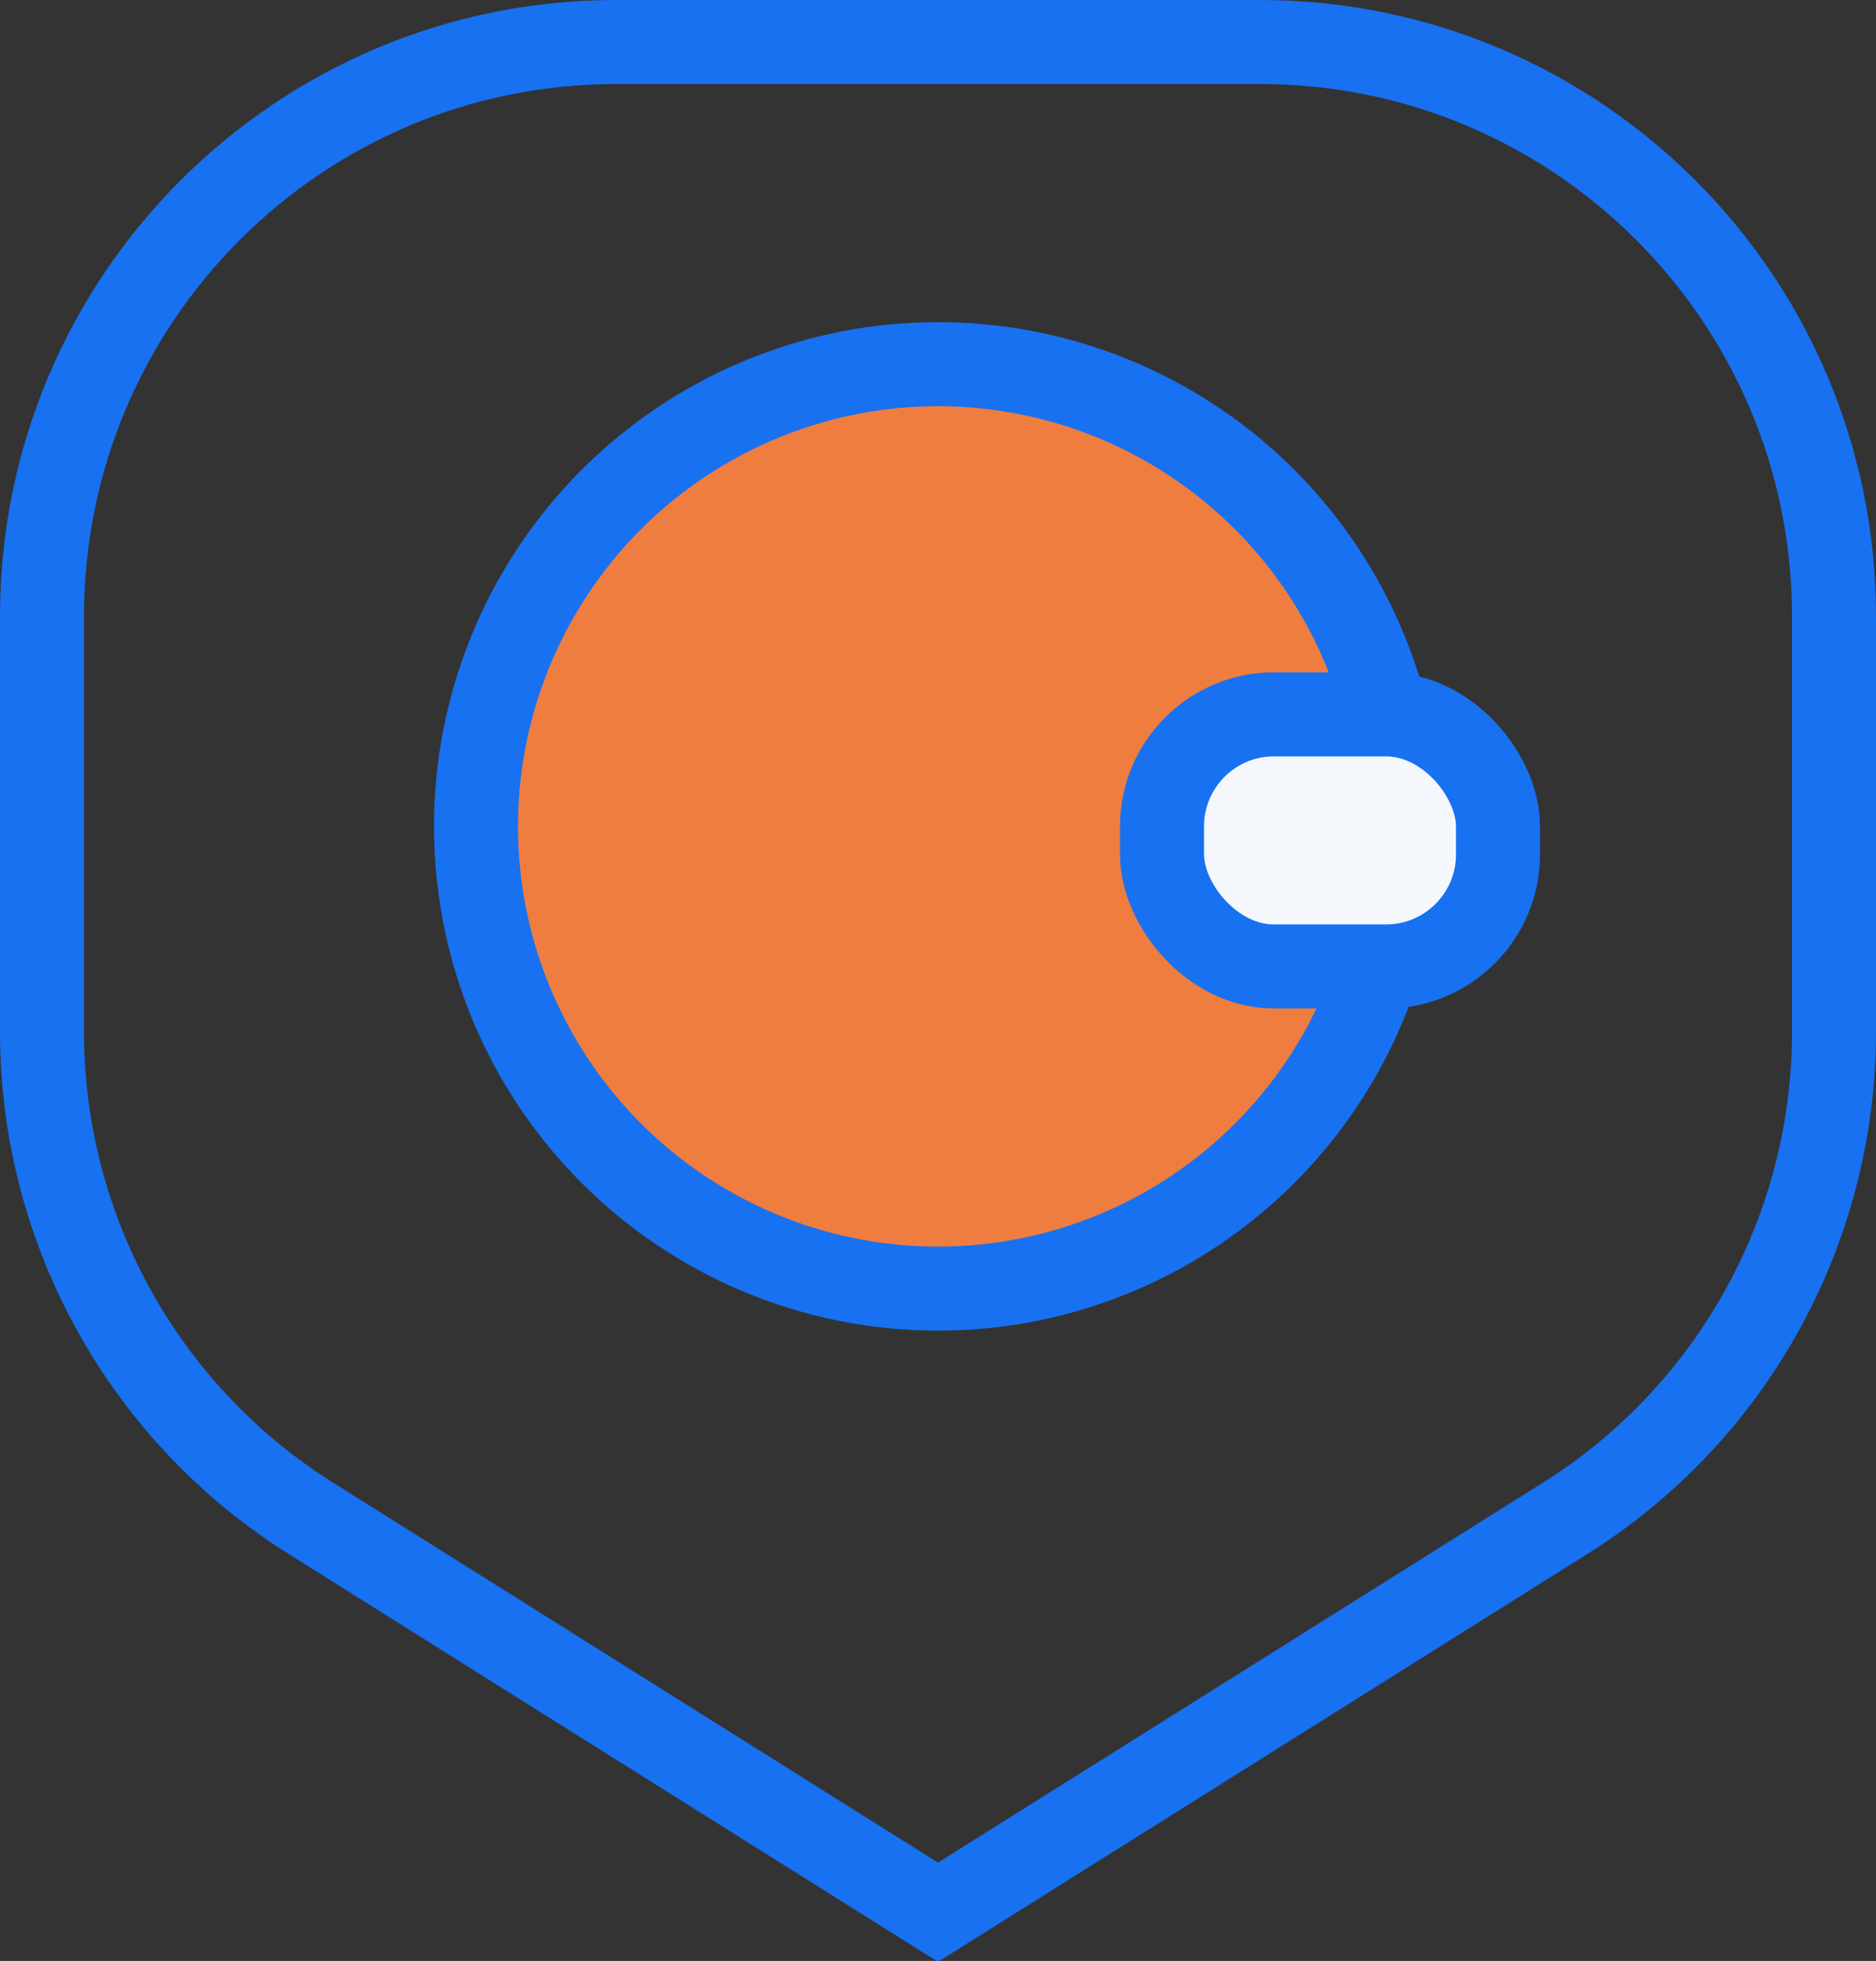 <?xml version="1.0" encoding="UTF-8"?>
<svg width="67px" height="70px" viewBox="0 0 67 70" version="1.1" xmlns="http://www.w3.org/2000/svg">
    <rect x="0" y="0" width="67" height="70" fill="#333333" stroke="none"/>
    <g stroke="none" stroke-width="1" fill="none" fill-rule="evenodd">
        <g transform="translate(-150, -2010)" stroke="#1771F1" stroke-width="3">
            <g transform="translate(-2, 1469)">
                <g transform="translate(152, 541)">
                    <path d="M33.5,68.26 L55.9,54.198 C61.874,50.447 65.5,43.889 65.5,36.835 L65.5,22 C65.5,10.678 56.322,1.5 45,1.5 L22,1.5 C10.678,1.5 1.5,10.678 1.5,22 L1.5,36.835 C1.5,43.889 5.126,50.447 11.1,54.198 L33.5,68.26 Z" id="Rectangle-5"></path>
                    <circle fill="#EF7D40" cx="33.5" cy="29.5" r="16.5"></circle>
                    <rect fill="#F4F8FD" x="41.5" y="25.5" width="12" height="9" rx="4"></rect>
                </g>
            </g>
        </g>
    </g>
</svg>